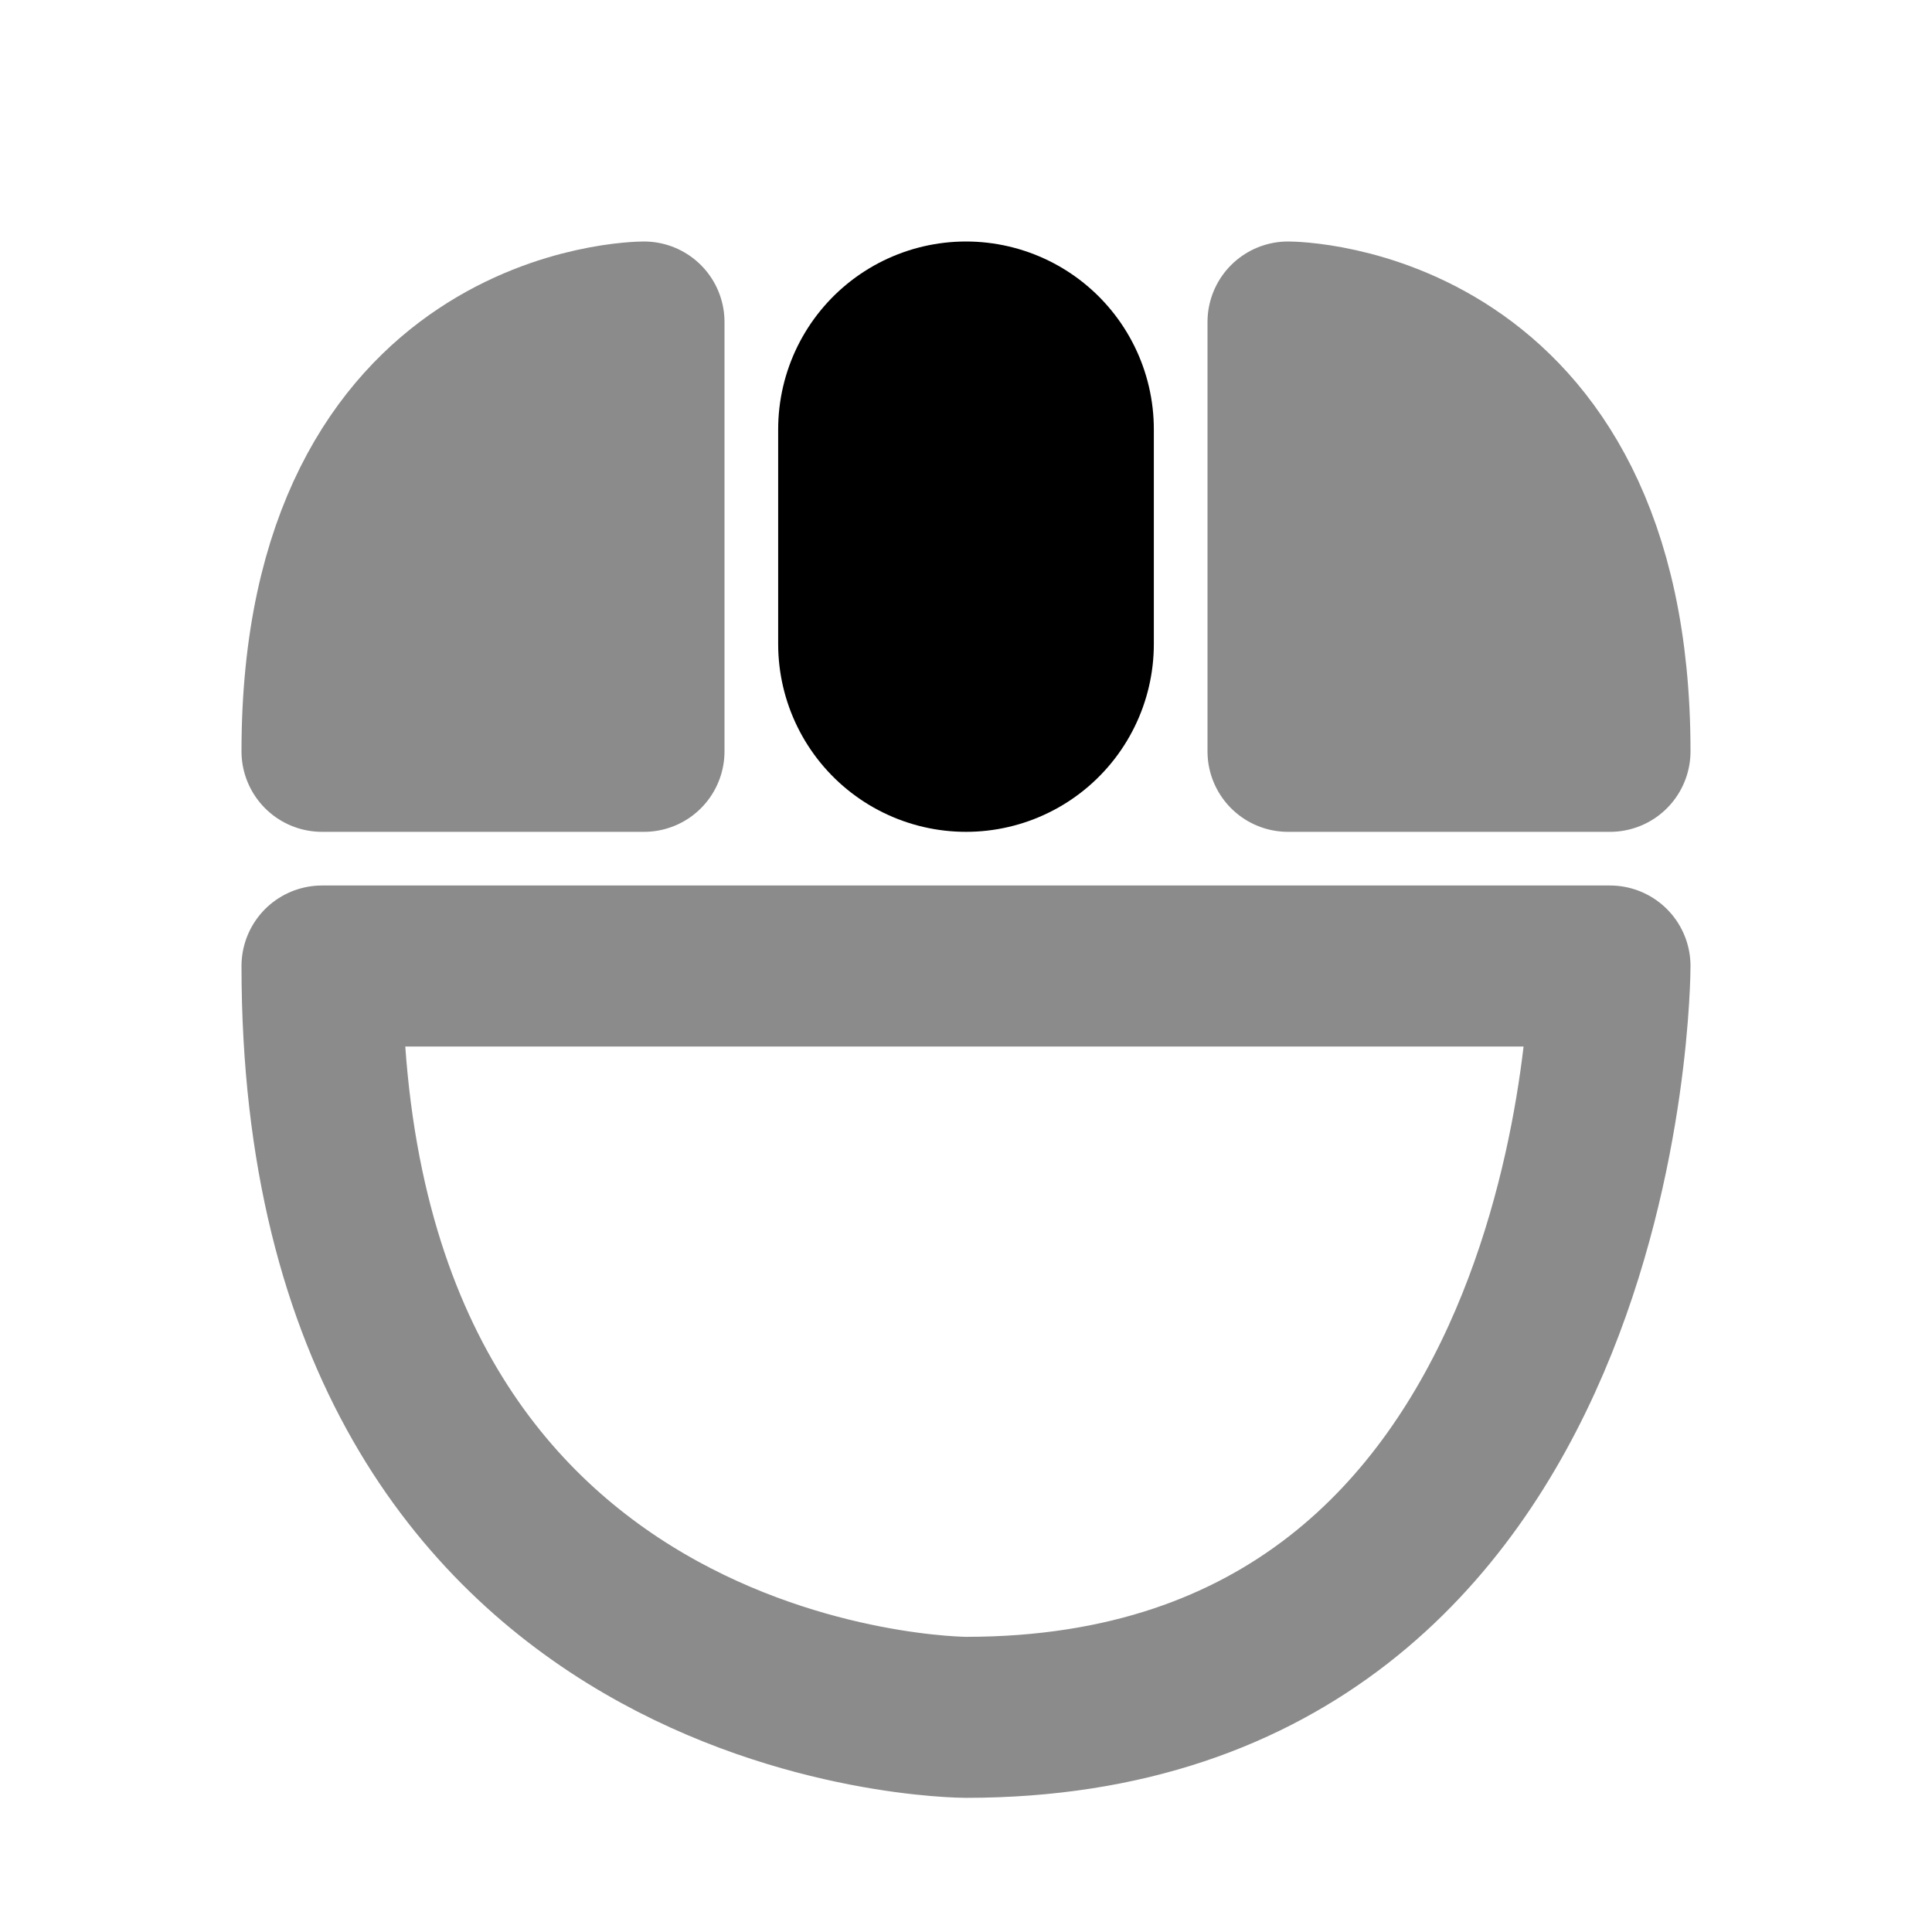 <svg xmlns="http://www.w3.org/2000/svg" width="360" height="360">
    <path fill="#8b8b8b" stroke-width="30" stroke-linecap="round" stroke-linejoin="round" stroke="#8b8b8b"
        stroke-miterlimit="10" d="M120 60s-60 0-60 80M60 140h60V60" />
    <path fill="none" stroke-width="70" stroke-linecap="round" stroke-linejoin="round" stroke="#000000"
        stroke-miterlimit="10" d="M180 80v40" />
    <path fill="#8b8b8b" stroke-width="30" stroke-linecap="round" stroke-linejoin="round" stroke="#8b8b8b"
        stroke-miterlimit="10" d="M240 60s60 0 60 80M300 140h-60V60" />
    <path fill="none" stroke-width="30" stroke-linecap="round" stroke-linejoin="round" stroke="#8b8b8b"
        stroke-miterlimit="10" d="M60 180h240M300 180s0 140-120 140M180 320S60 320 60 180" />
</svg>